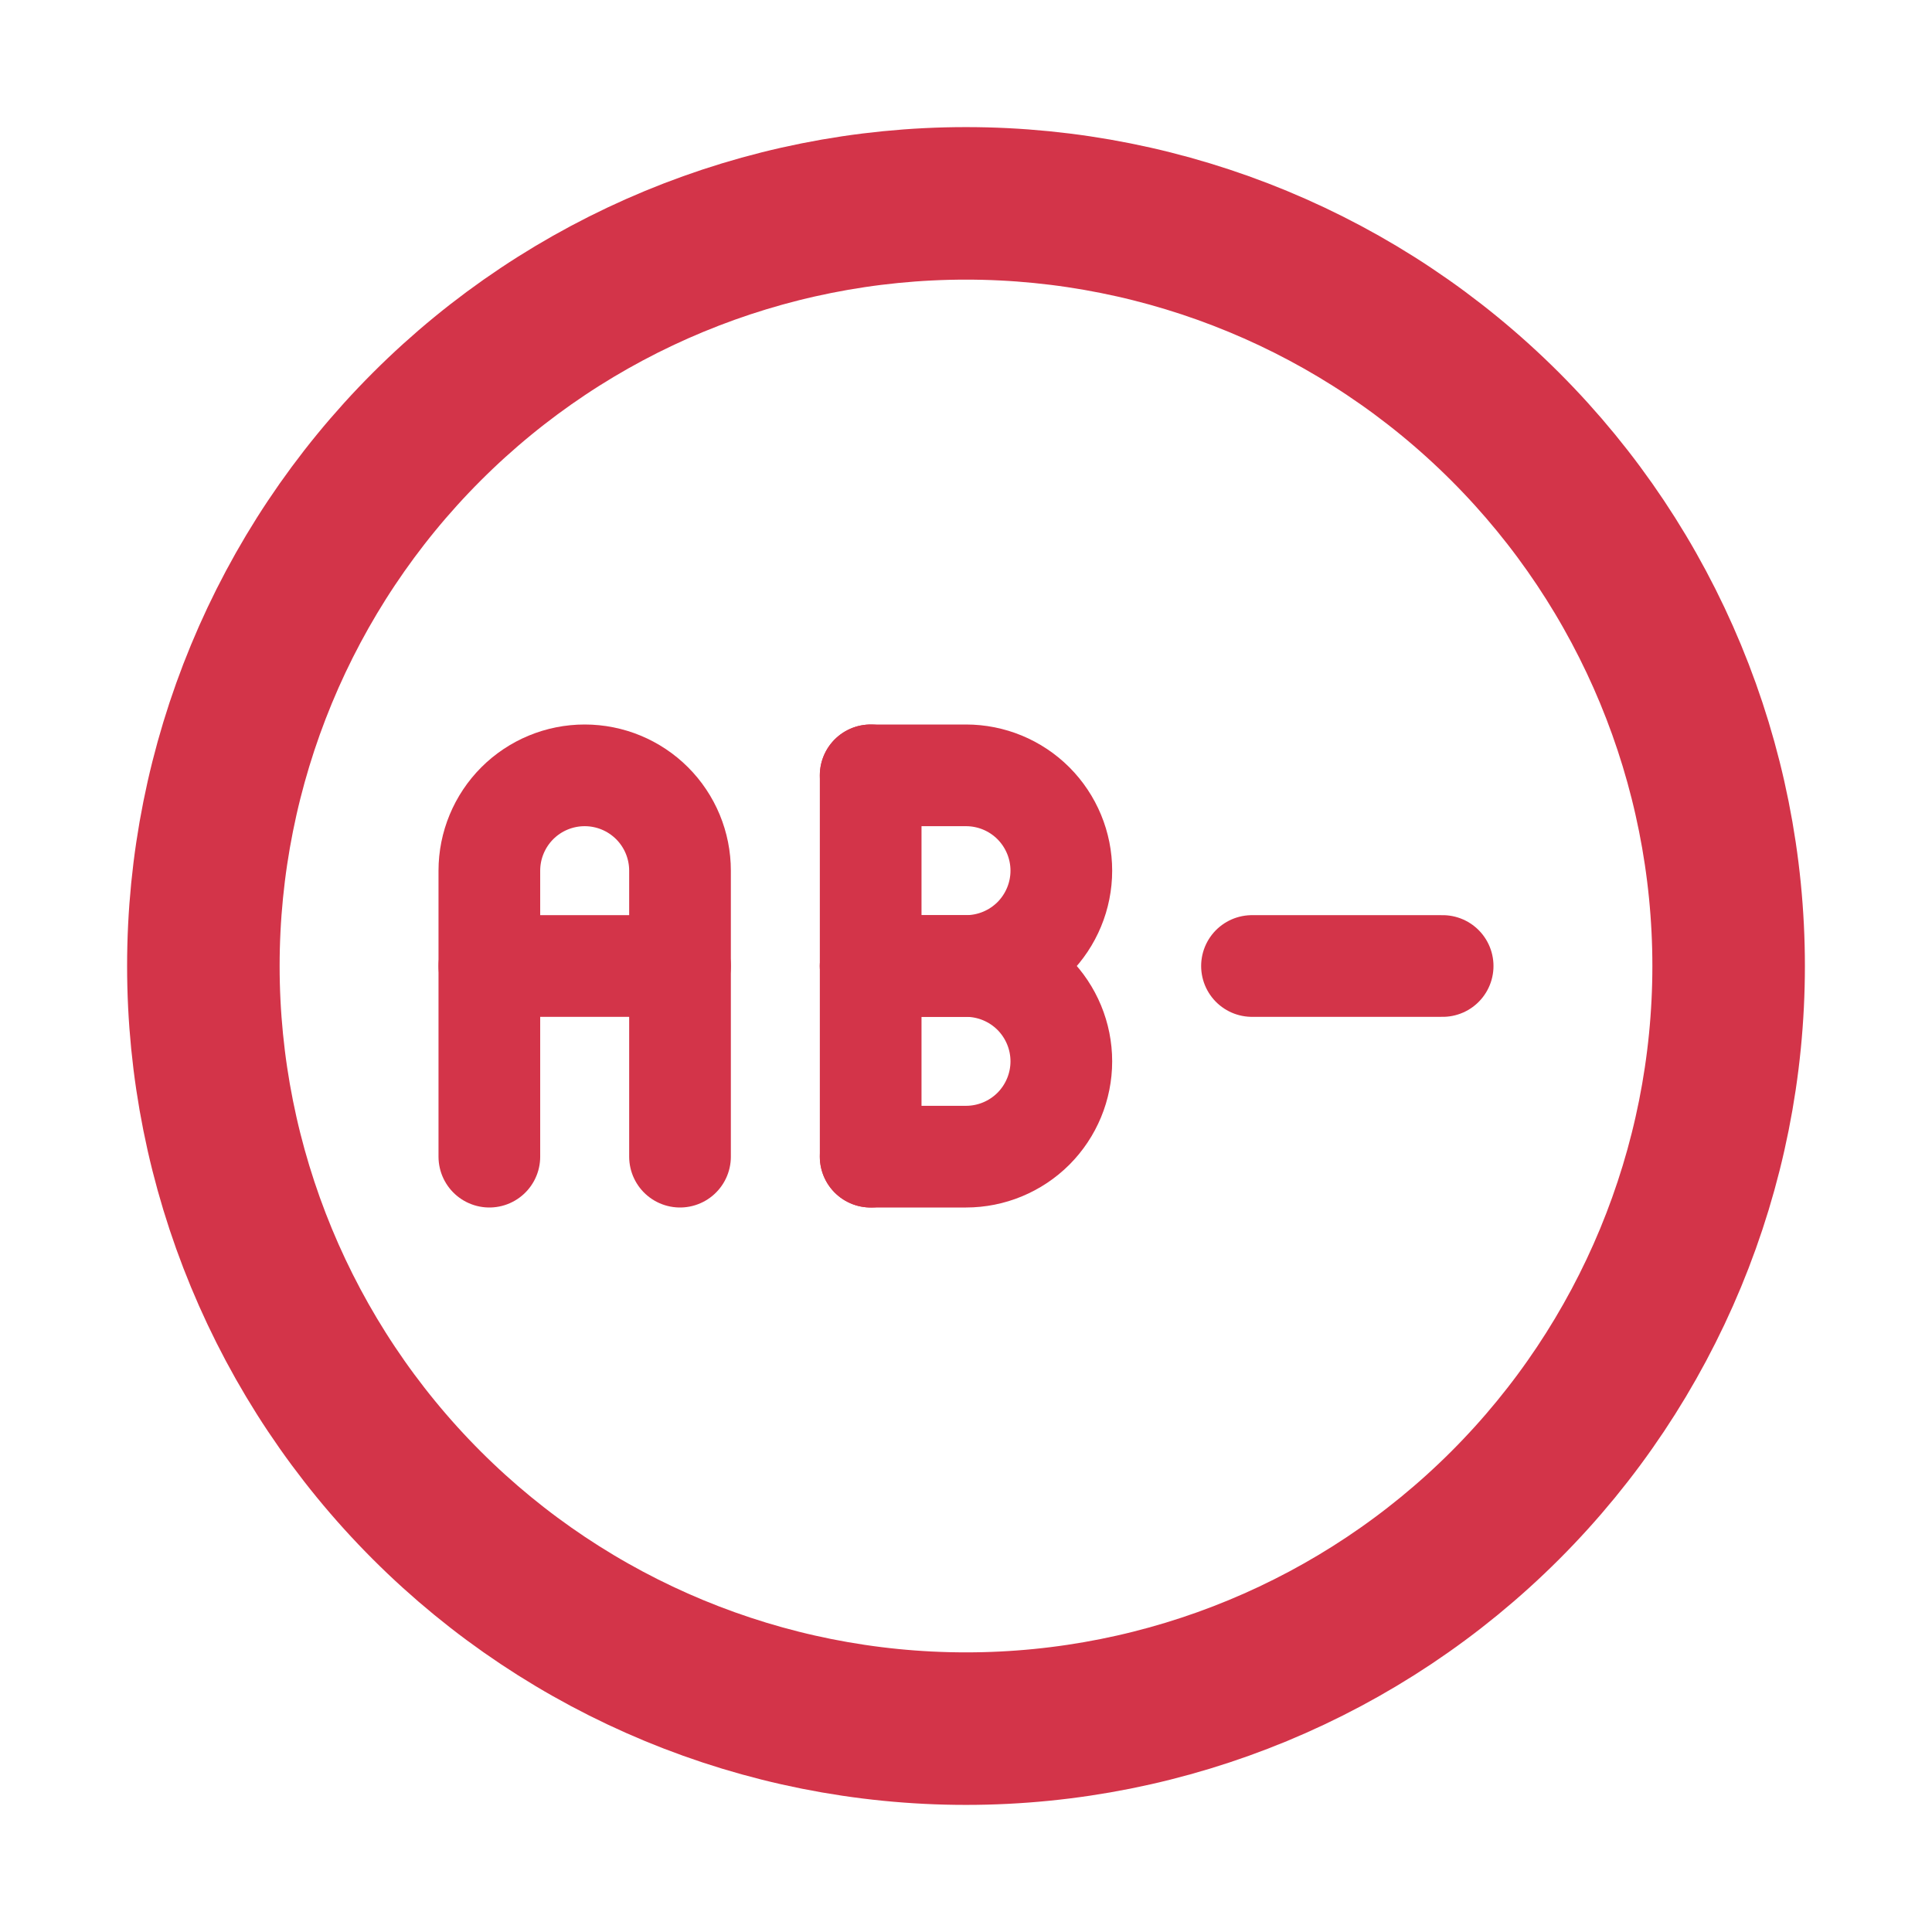 <svg width="38" height="38" viewBox="0 0 38 38" fill="none" xmlns="http://www.w3.org/2000/svg">
<rect width="38" height="38" fill="white"/>
<path d="M17.125 22.75V15.25" stroke="#D33449" stroke-width="2" stroke-linecap="round" stroke-linejoin="round"/>
<path d="M17.125 15.25H19C19.497 15.25 19.974 15.447 20.326 15.799C20.677 16.151 20.875 16.628 20.875 17.125C20.875 17.622 20.677 18.099 20.326 18.451C19.974 18.802 19.497 19 19 19H17.125" stroke="#D33449" stroke-width="2" stroke-linecap="round" stroke-linejoin="round"/>
<path d="M17.125 19H19C19.497 19 19.974 19.198 20.326 19.549C20.677 19.901 20.875 20.378 20.875 20.875C20.875 21.372 20.677 21.849 20.326 22.201C19.974 22.552 19.497 22.75 19 22.75H17.125" stroke="#D33449" stroke-width="2" stroke-linecap="round" stroke-linejoin="round"/>
<path d="M9.625 22.75V17.125C9.625 16.628 9.823 16.151 10.174 15.799C10.526 15.447 11.003 15.25 11.5 15.25C11.997 15.25 12.474 15.447 12.826 15.799C13.178 16.151 13.375 16.628 13.375 17.125V22.75" stroke="#D33449" stroke-width="2" stroke-linecap="round" stroke-linejoin="round"/>
<path d="M9.625 19H13.375" stroke="#D33449" stroke-width="2" stroke-linecap="round" stroke-linejoin="round"/>
<path d="M4 19C4 22.978 5.58 26.794 8.393 29.607C11.206 32.42 15.022 34 19 34C22.978 34 26.794 32.42 29.607 29.607C32.42 26.794 34 22.978 34 19C34 15.022 32.42 11.206 29.607 8.393C26.794 5.58 22.978 4 19 4C15.022 4 11.206 5.58 8.393 8.393C5.58 11.206 4 15.022 4 19V19Z" stroke="#D33449" stroke-width="3" stroke-linecap="round" stroke-linejoin="round"/>
<path d="M24.625 19H28.375" stroke="#D33449" stroke-width="2" stroke-linecap="round" stroke-linejoin="round"/>
</svg>
